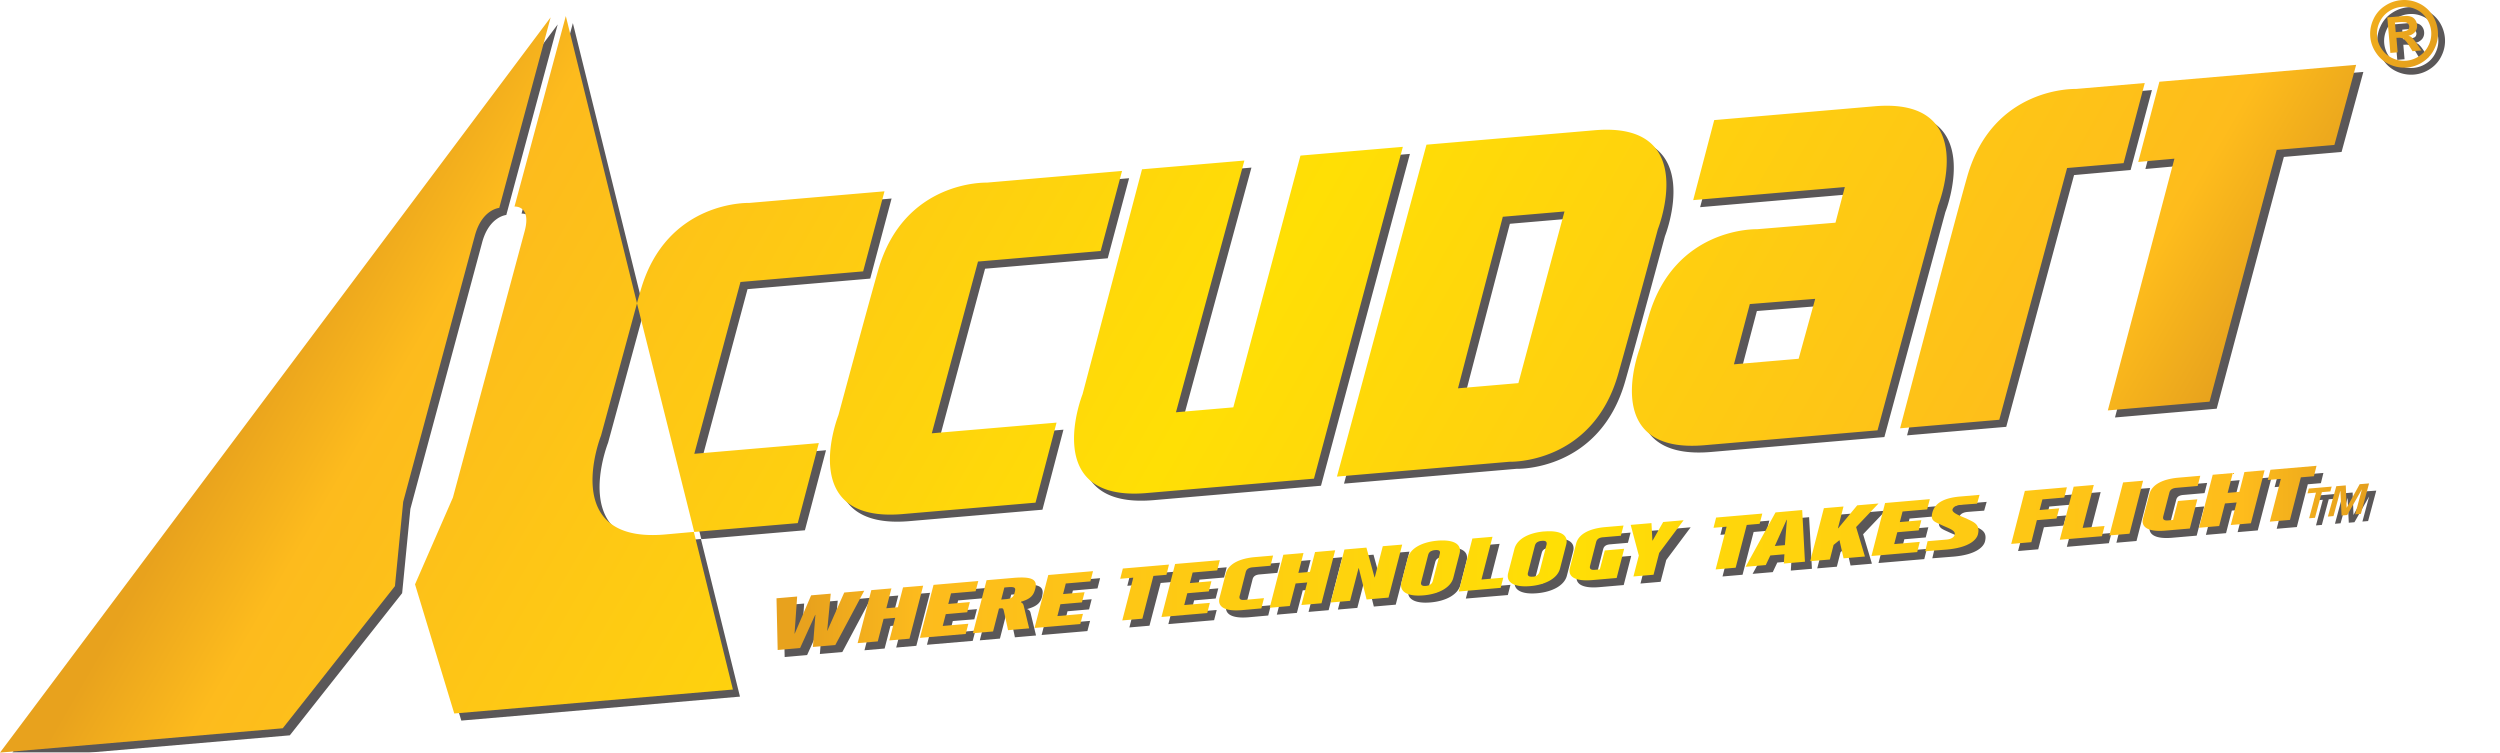 <svg xmlns="http://www.w3.org/2000/svg" xmlns:xlink="http://www.w3.org/1999/xlink" viewBox="0 0 764.65 230.19"><defs><style>.cls-1{isolation:isolate}.cls-2{opacity:.75;mix-blend-mode:multiply}.cls-3{fill:#231f20}.cls-4{fill:url(#New_Gradient_Swatch)}.cls-5{fill:url(#New_Gradient_Swatch-2)}</style><linearGradient id="New_Gradient_Swatch" x1="237.61" y1="170.66" x2="724.62" y2="170.66" gradientUnits="userSpaceOnUse"><stop offset=".02" stop-color="#e8a21d"/><stop offset=".09" stop-color="#fdbb1d"/><stop offset=".49" stop-color="#ffdf05"/><stop offset=".92" stop-color="#febc1c"/><stop offset="1" stop-color="#e49f1d"/></linearGradient><linearGradient id="New_Gradient_Swatch-2" x1="142.11" y1="-15.95" x2="607.38" y2="252.67" xlink:href="#New_Gradient_Swatch"/></defs><title>Artboard 2</title><g class="cls-1"><g id="Layer_1" data-name="Layer 1"><g class="cls-2"><path class="cls-3" d="M298 189.42l.81-3.11-6.6.57.84-3.23 7.52-.65.82-3.13-13.71 1.13-4.16 16.21 14-1.2.81-3.12-7.84.67.93-3.61zm127.11-20.2l-2.46 9.56h-.06l-2.49-9.13-6.72.58-4.17 16.21 5.94-.51 2.59-10h.07l2.39 9.59 6.7-.58 4.19-16.21zm16.75-1.69c-4.58.39-8.31 2.21-9.14 5.37l-1.9 7.36c-.73 2.88 1.83 4.42 6.72 4s8.4-2.49 9.14-5.36l1.9-7.37c.8-3.16-2.15-4.4-6.73-4.01zm.64 4.21l-2.06 8c-.11.43-.38 1.48-2.16 1.63s-1.51-.89-1.39-1.33l2.06-8c.15-.55.38-1.48 2.17-1.63s1.53.77 1.37 1.32zm16.17-5.4l-6.16.53-4.17 16.21 12.85-1.08.8-3.12-6.68.57zM404.39 171l-1.56 6.07-3.54.3 1.57-6.07-6.17.53-4.16 16.17 6.14-.54 1.79-6.89 3.55-.31-1.78 6.9 6.15-.53 4.18-16.21zm-144 12.38l-5.18 11.71h-.07l1.09-11.36-6 .51-5 11.69h-.07l.8-11.33-6.32.54.36 15.82 6.86-.6 4.61-10.15h.07l-.77 9.82 6.86-.59 8.85-16.61zm58.2 10.84l14-1.2.82-3.12-7.82.68.92-3.62 6.59-.57.8-3.11-6.58.57.83-3.23 7.53-.65.8-3.13-13.67 1.16zm41.12-19.39l-14.11 1.21-.8 3.13 4-.34-3.37 13.08 6.15-.53 3.42-13.07 4-.34zm-40.94 7.35c.74-2.91-1.31-3.71-6.79-3.24l-8.13.7-4.17 16.21 6.16-.53 1.8-7a5.88 5.88 0 0 1 .92-.09c.32 0 .48.36.57.78.38 1.72 1.33 5.91 1.27 5.92l6.48-.56-1.71-7.07a1.42 1.42 0 0 0-1.08-1c3.49-.93 4.24-2.2 4.74-4.11zm-6.32 1.17c-.26 1.05-.5 1.9-2.6 2.08l-1.51.13.95-3.68 1.21-.11c2.5-.21 2.29.44 2.01 1.59zm-34.15-1.51l-1.57 6.07-3.54.31 1.56-6.07-6.15.53-4.19 16.21 6.16-.53 1.78-6.9 3.54-.3-1.78 6.9 6.16-.53 4.19-16.21zm103 2.49l1.78-7c.14-.54.37-1.47 2.14-1.63l5.47-.48.8-3.12-5.49.47c-4.58.39-8.21 2-9 5.11l-1.9 7.37c-.73 2.88 1.9 4.17 6.8 3.75l6-.54.8-3.13-6 .54c-1.7.14-1.47-.91-1.36-1.34zm-6.9-7.69l.8-3.13-13.68 1.17-4.17 16.21 14-1.2.79-3.12-7.83.67.93-3.61 6.59-.57.8-3.11-6.59.57.84-3.23zm252.39-21.71l6.69-.58.8-3.13-12.86 1.11-4.17 16.21 6.16-.53 1.74-6.74 6-.51.83-3.11-6 .52zm38.79-1.9c.14-.55.38-1.49 2.16-1.64l6.54-.57.8-3.12-6.59.57c-4.58.39-8.19 1.94-9 5.1l-1.92 7.37c-.74 2.88 1.92 4.16 6.8 3.74l7.51-.65 2.3-8.93-5.93.51-1.5 5.8-1.58.14c-1.77.15-1.5-.91-1.4-1.33zm21.45-.41l-3.58.31 1.57-6.07-6.14.53-4.18 16.21 6.16-.53 1.77-6.9 3.56-.31-1.79 6.9 6.16-.53 4.22-16.23-6.17.53zm-212.6 12.1c-4.57.39-8.32 2.21-9.13 5.36l-1.91 7.37c-.74 2.87 1.83 4.42 6.72 4s8.41-2.49 9.14-5.37l1.9-7.37c.85-3.14-2.15-4.39-6.68-3.99zm.65 4.21l-2.06 8a2.09 2.09 0 0 1-2.16 1.63c-1.77.15-1.51-.91-1.39-1.33l2.05-8c.15-.55.39-1.47 2.15-1.63s1.58.78 1.44 1.33zm235.56-24.28l-14.1 1.21-.82 3.13 4-.34-3.37 13.08 6.16-.53 3.36-13.08 4-.34zm-68.13 5.86l-6.16.53-4.18 16.21 12.85-1.11.8-3.12-6.7.58zm81.33-.24l-4 7.24-.26-6.87-2.9.25-2.51 9.31 1.72-.15 2.11-7.65h.05l.35 7.48 1.73-.15 4.5-7.89-2.06 7.68 1.74-.15 2.5-9.31zm-8.57.74l-7 .6-.4 1.47 2.59-.22-2.09 7.84 1.79-.15 2.11-7.84 2.59-.22zm-63.8-1.27L647.32 166l6.15-.53 4.16-16.21zm-111.11 12.63l.82-3.13-14.18 1.21-.79 3.13 4-.34-3.36 13.08 6.13-.53 3.39-13.08zm-32.72 5.12h-.08l-.28-5.33-6.36.54 2.49 9.38-1.65 6.4 6.15-.53 1.73-6.67 7.47-10-6.25.54zm-16.16 8.82l-1.57.14c-1.77.15-1.5-.91-1.39-1.33l1.79-7c.14-.55.38-1.48 2.15-1.63l5.46-.47.81-3.12-5.51.47c-4.59.4-8.21 1.94-9 5.11l-1.89 7.36c-.75 2.88 1.91 4.17 6.79 3.75l7.51-.65 2.3-8.93-5.93.51zm110.32-19.73c1.73-.15 5.08-.39 5.08-.39l.76-2.69-5.53.48c-4.91.36-8.1 1.77-8.92 5-.62 2.47.67 2.74 2.84 3.76s4.37 1.6 4 3c-.18.71-1.07 1.32-2.46 1.44l-5.83.5-.72 3.08 6.57-.52c7-.62 9.13-3.06 9.54-4.62.83-3.27-1.51-3.84-3.48-4.86-2.2-.91-4.53-1.81-4.28-2.78.18-.75 1.09-1.28 2.43-1.4zm-12.8 7.8l.8-3.11-6.58.57.84-3.23 7.53-.65.8-3.13-13.66 1.17-4.17 16.21 14-1.2.78-3.12-7.82.67.94-3.62zm-43.8-5.49l-9.15 16.63 6.17-.53 1.39-2.93 4.31-.37-.18 2.83 6.46-.55-.86-15.78zm2.87 10l-3.08.27 3.62-8.05h.07zm28.64-12.69l-6.52.56-5.79 7h-.11l1.7-6.64-6 .51-4.17 16.21 6-.51 1.14-4.46 1.8-1.47 1.25 5.57 6.54-.56-2.7-9zM489.75 42l-51.29 4.4-27.38 101.53 52.8-4.54s25.33.86 33.21-26.79c3.49-12.2 12.15-44.35 12.15-44.35S522.36 39.2 489.75 42zm-23.18 77.33l-18.47 1.59 13.71-52.47 18.86-1.62zM154.86 65.75l15.72-58.28L2.16 232.35l86.48-7.44L123 181.43l2.52-25.78s19.7-73.12 21.93-81.42c2.12-8.03 7.41-8.48 7.41-8.48zm245.06-16l-20.54 77-17.54 1.51 20.93-77-31.32 2.69-18.19 68.8s-13.11 33 19.51 30.23l51.27-4.41 27.2-101.5zm-98.63 32.44L338.81 79l6.54-24.49L304 58s-25.33-.86-33.21 26.79c-3.53 12.21-12.19 44.37-12.19 44.37s-13.11 33 19.51 30.24l40.73-3.5 6.43-24.48-38.07 3.27zm-72.65 6.25l37.53-3.23 6.53-24.49-41.4 3.55s-25.3-.85-33.21 26.79c-.65 2.28-1 3.38-1.1 3.88L175.22 7.07l-15.7 58.27s5.28-.45 3.1 7.57l-21.93 81.42-11.59 26.57 12 39.5 85.23-7.33-11.95-48.22-8.87.8c-32.63 2.8-19.52-30.24-19.52-30.24L197 95l17.51 69.91 31.68-2.72 6.45-24.48-38.09 3.28zM747.8 11.61a10.63 10.63 0 0 0-1.8-5.07 9.91 9.91 0 0 0-4.18-3.46 10.56 10.56 0 0 0-10.2.88 9.56 9.56 0 0 0-3.53 4.13 10.39 10.39 0 0 0-.95 5.31 10.15 10.15 0 0 0 1.83 5 9.7 9.7 0 0 0 4.13 3.49 10.49 10.49 0 0 0 5.26.92 10.36 10.36 0 0 0 5-1.8 9.67 9.67 0 0 0 3.5-4.14 10.2 10.2 0 0 0 .94-5.26zM745 16a7.72 7.72 0 0 1-2.77 3.32 8.48 8.48 0 0 1-4.06 1.45A8.23 8.23 0 0 1 734 20a7.7 7.7 0 0 1-3.33-2.8A8.19 8.19 0 0 1 730 9a7.75 7.75 0 0 1 2.83-3.3 8.2 8.2 0 0 1 3.94-1.39 8.49 8.49 0 0 1 4.2.69 7.65 7.65 0 0 1 3.33 2.77A8.17 8.17 0 0 1 745 16zM575.47 34.67l-49 4.22L520 63.37l46.38-4-2.86 10.9-24 2s-25.34-.86-33.22 26.79c-2.09 7.35-2.55 9.09-2.58 9.31-1.32 3.61-11 32.5 19.64 29.87l53-4.56L595 64.9s13.08-33.04-19.53-30.23zm-23.18 77.22l-19.79 1.7 4.86-18.46 20-1.6zm188.1-97.67a8.16 8.16 0 0 0-.78-.78 3.06 3.06 0 0 0-.83-.33 3.65 3.65 0 0 0 2.08-1.22 2.94 2.94 0 0 0 .58-2.09 3 3 0 0 0-.53-1.53 2.59 2.59 0 0 0-1.12-.94A4.17 4.17 0 0 0 738 7c-.26 0-1.42.08-3.49.26l-2.22.19.94 10.86 2.23-.19-.38-4.44h.56a2.58 2.58 0 0 1 1.6.31 7.49 7.49 0 0 1 1.76 2.12l1 1.67 2.72-.23-1.42-2.08a13.11 13.11 0 0 0-.91-1.25zm-2.2-2.66a10.52 10.52 0 0 1-2.35.35L735 12l-.25-2.93.85-.07a10.76 10.76 0 0 1 2.38 0 1.47 1.47 0 0 1 .77.44 1.51 1.51 0 0 1 .34.77 1.55 1.55 0 0 1-.2.85 1.29 1.29 0 0 1-.69.5zm-82 40.13l11.07-1-20.37 77L678 125l20.54-77 17.65-1.52L722.86 22l-60.23 5.13zm2-24.14l-21.15 1.82s-25.35-.86-33.21 26.79c-3.5 12.2-20.54 77-20.54 77l30.34-2.61 20.74-77 17.3-1.55z"/></g><path class="cls-4" d="M295.83 187.26l.81-3.11-6.6.57.84-3.23 7.52-.65.82-3.13-13.69 1.18-4.16 16.21 14-1.2.81-3.12-7.84.67.93-3.61zm127.11-20.2l-2.46 9.56h-.06l-2.49-9.13-6.72.58-4.21 16.21 5.94-.51 2.59-10h.07l2.39 9.59 6.7-.58 4.19-16.21zm16.75-1.69c-4.58.39-8.31 2.21-9.14 5.37l-1.9 7.36c-.73 2.88 1.83 4.42 6.72 4s8.4-2.49 9.14-5.36l1.9-7.37c.81-3.16-2.14-4.37-6.72-4.01zm.64 4.21l-2.06 8c-.11.43-.38 1.48-2.16 1.63s-1.51-.89-1.39-1.33l2.06-8c.15-.55.38-1.48 2.17-1.63s1.54.75 1.38 1.32zm16.17-5.4l-6.16.53-4.17 16.21L459 179.8l.8-3.12-6.68.57zm-54.28 4.67l-1.56 6.07-3.54.3 1.57-6.07-6.17.53-4.17 16.21 6.14-.54 1.79-6.89 3.55-.31-1.78 6.9 6.15-.53 4.18-16.21zm-144 12.38l-5.18 11.71H253l1.09-11.36-6 .51-5 11.69h-.07l.8-11.33-6.32.54.36 15.82 6.86-.6 4.61-10.15h.07l-.77 9.82 6.86-.59 8.85-16.61zm58.2 10.84l14-1.2.82-3.12-7.82.68.92-3.62 6.59-.57.8-3.11-6.58.57.83-3.23 7.53-.65.8-3.13-13.68 1.18zm41.12-19.39l-14.11 1.21-.8 3.13 4-.34-3.37 13.08 6.15-.53 3.37-13.08 4-.34zM316.67 180c.74-2.91-1.31-3.71-6.79-3.24l-8.13.7-4.17 16.21 6.16-.53 1.8-7a5.88 5.88 0 0 1 .92-.09c.32 0 .48.36.57.78.38 1.72 1.33 5.91 1.27 5.92l6.48-.56-1.71-7.07a1.42 1.42 0 0 0-1.08-1c3.43-.91 4.18-2.18 4.68-4.12zm-6.32 1.17c-.26 1.05-.5 1.9-2.6 2.08l-1.51.13.95-3.68 1.21-.11c2.42-.19 2.23.46 1.95 1.61zm-34.15-1.51l-1.57 6.07-3.54.31 1.56-6.07-6.15.53-4.19 16.21 6.16-.53 1.78-6.9 3.54-.3-1.78 6.9 6.16-.53 4.19-16.21zm103 2.49l1.78-7c.14-.54.37-1.47 2.14-1.63l5.47-.48.8-3.12-5.49.47c-4.58.39-8.21 2-9 5.11l-1.9 7.37c-.73 2.88 1.9 4.17 6.8 3.75l6-.54.8-3.13-6 .54c-1.8.16-1.53-.89-1.42-1.32zm-6.9-7.69l.8-3.13-13.68 1.17-4.17 16.21 14-1.2.79-3.12-7.83.67.93-3.61 6.59-.57.8-3.11-6.59.57.84-3.23zm252.39-21.71l6.69-.58.8-3.13-12.86 1.11-4.17 16.21 6.16-.53 1.69-6.73 6-.51.83-3.11-6 .52zm38.79-1.9c.14-.55.38-1.49 2.16-1.64l6.54-.57.8-3.12-6.59.57c-4.58.39-8.19 1.94-9 5.1l-1.92 7.37c-.74 2.88 1.92 4.16 6.8 3.74l7.51-.65 2.3-8.93-5.93.51-1.5 5.8-1.58.14c-1.77.15-1.5-.91-1.4-1.33zm21.45-.41l-3.58.31 1.57-6.07-6.14.53-4.18 16.21 6.16-.53 1.77-6.9 3.56-.31-1.79 6.9 6.16-.53 4.19-16.21-6.17.53zm-212.6 12.1c-4.57.39-8.32 2.21-9.13 5.36l-1.91 7.37c-.74 2.87 1.83 4.42 6.72 4s8.41-2.49 9.14-5.37l1.9-7.37c.79-3.12-2.17-4.37-6.74-3.97zm.65 4.21l-2.06 8a2.09 2.09 0 0 1-2.16 1.63c-1.77.15-1.51-.91-1.39-1.33l2.05-8c.15-.55.39-1.47 2.15-1.63s1.52.8 1.43 1.35zm235.56-24.28l-14.1 1.21-.82 3.13 4-.34-3.37 13.08 6.16-.53 3.33-13.02 4-.34zm-68.13 5.86l-6.16.53-4.25 16.23 12.9-1.09.8-3.12-6.7.58zm81.33-.24l-4 7.24-.26-6.87-2.9.25L712 158l1.72-.15 2.07-7.65h.05l.35 7.48 1.73-.15 4.5-7.89-2.06 7.68 1.74-.15 2.5-9.31zm-8.57.74l-7 .6-.4 1.47 2.59-.22-2.09 7.84 1.79-.15 2.11-7.84 2.59-.22zm-63.8-1.27l-4.19 16.21 6.15-.53 4.16-16.21zM538.2 160.21l.82-3.13-14.13 1.22-.79 3.13 4-.34-3.36 13.08 6.13-.53 3.39-13.08zm-32.72 5.12h-.08l-.28-5.33-6.36.54 2.49 9.38-1.65 6.4 6.15-.53 1.73-6.67 7.47-10-6.25.54zm-16.16 8.82l-1.57.14c-1.77.15-1.5-.91-1.39-1.33l1.79-7c.14-.55.38-1.48 2.15-1.63l5.46-.47.81-3.12-5.51.47c-4.59.4-8.21 1.94-9 5.11l-1.89 7.36c-.75 2.88 1.91 4.17 6.79 3.75l7.51-.65 2.3-8.93-5.93.51zm110.31-19.72c1.73-.15 5.08-.39 5.08-.39l.76-2.69-5.53.48c-4.91.36-8.1 1.77-8.92 5-.62 2.47.67 2.74 2.84 3.76s4.37 1.6 4 3c-.18.71-1.07 1.32-2.46 1.44l-5.83.5-.72 3.08 6.57-.52c7-.62 9.13-3.06 9.54-4.62.83-3.27-1.51-3.84-3.48-4.86-2.2-.91-4.53-1.81-4.28-2.78.19-.76 1.1-1.29 2.44-1.41zm-12.77 7.79l.8-3.11-6.58.57.84-3.23 7.53-.65.8-3.13-13.68 1.18-4.17 16.21 14-1.2.78-3.12-7.82.67.94-3.62zm-43.8-5.49l-9.15 16.63 6.17-.53 1.39-2.93 4.31-.37-.18 2.83 6.46-.55-.84-15.81zm2.87 10l-3.08.27 3.62-8.05h.07zM574.57 154l-6.52.56-5.79 7h-.11l1.7-6.64-6 .51-4.17 16.21 6-.51 1.14-4.46 1.8-1.47 1.25 5.57 6.54-.56-2.7-9z"/><path class="cls-5" d="M487.59 39.85l-51.29 4.4-27.38 101.52 52.8-4.54s25.33.86 33.21-26.79c3.49-12.2 12.15-44.35 12.15-44.35S520.2 37 487.59 39.85zm-23.18 77.33l-18.47 1.59 13.71-52.47 18.86-1.62zM152.7 63.59l15.72-58.28L0 230.19l86.48-7.44 34.32-43.48 2.52-25.78S143 80.37 145.25 72.07c2.16-8.07 7.45-8.48 7.45-8.48zm245.06-16l-20.54 77-17.54 1.51 20.93-77-31.31 2.68-18.19 68.8s-13.11 33 19.51 30.23l51.27-4.41 27.19-101.49zM299.13 80l37.52-3.23 6.54-24.49-41.39 3.58s-25.33-.86-33.21 26.79C265.1 94.86 256.44 127 256.44 127s-13.11 33 19.56 30.24l40.73-3.5 6.43-24.48-38.16 3.27zm-72.65 6.25L264 83l6.53-24.49-41.39 3.56s-25.33-.86-33.21 26.79c-.65 2.28-1 3.38-1.1 3.88L173.06 4.91l-15.7 58.27s5.28-.45 3.1 7.57l-21.93 81.42-11.59 26.56 12 39.5 85.23-7.33-11.95-48.22-8.87.8c-32.63 2.8-19.52-30.24-19.52-30.24l11-40.45 17.51 69.91L244 160l6.45-24.48-38.09 3.28zm519.16-76.8a10.63 10.63 0 0 0-1.82-5.07 9.91 9.91 0 0 0-4.17-3.46 10.56 10.56 0 0 0-10.2.88 9.56 9.56 0 0 0-3.53 4.13 10.39 10.39 0 0 0-.95 5.31 10.15 10.15 0 0 0 1.83 5 9.7 9.7 0 0 0 4.13 3.49 10.49 10.49 0 0 0 5.26.92 10.36 10.36 0 0 0 5-1.8 9.67 9.67 0 0 0 3.5-4.14 10.2 10.2 0 0 0 .95-5.26zm-2.82 4.35a7.72 7.72 0 0 1-2.82 3.33 8.48 8.48 0 0 1-4 1.44 8.23 8.23 0 0 1-4.17-.74 7.7 7.7 0 0 1-3.33-2.8 8.19 8.19 0 0 1-.68-8.24 7.75 7.75 0 0 1 2.83-3.3 8.2 8.2 0 0 1 3.94-1.39 8.49 8.49 0 0 1 4.2.69 7.65 7.65 0 0 1 3.33 2.77 8.17 8.17 0 0 1 .72 8.24zM573.31 32.51l-49 4.22-6.43 24.48 46.38-4-2.86 10.9-24 2S512.08 69.3 504.2 97c-2.09 7.35-2.55 9.09-2.58 9.31-1.32 3.61-11 32.5 19.64 29.87l53-4.56 18.58-68.84s13.08-33.08-19.53-30.27zm-23.18 77.22l-19.79 1.7L535.2 93l20-1.6zm188.1-97.67a8.16 8.16 0 0 0-.78-.78 3.06 3.06 0 0 0-.83-.33 3.65 3.65 0 0 0 2.08-1.22 2.94 2.94 0 0 0 .58-2.09 3 3 0 0 0-.53-1.53 2.59 2.59 0 0 0-1.12-.94 4.17 4.17 0 0 0-1.74-.29c-.26 0-1.42.08-3.49.26l-2.22.19.94 10.86 2.23-.19-.38-4.44h.56a2.58 2.58 0 0 1 1.6.31 7.49 7.49 0 0 1 1.72 2.12l1.05 1.67 2.72-.23-1.42-2.08a13.11 13.11 0 0 0-.97-1.29zM736 9.4a10.52 10.52 0 0 1-2.35.35l-.89.08-.25-2.93.89-.08a10.76 10.76 0 0 1 2.38 0 1.47 1.47 0 0 1 .77.44 1.51 1.51 0 0 1 .34.77 1.55 1.55 0 0 1-.2.85 1.29 1.29 0 0 1-.69.52zm-82 40.13l11.07-1-20.37 77 31.11-2.68 20.54-77L714 44.33l6.65-24.5L660.47 25zm2-24.14l-21.1 1.82s-25.34-.86-33.2 26.79c-3.5 12.2-20.54 77-20.54 77l30.34-2.61 20.74-77 17.28-1.49z"/></g></g></svg>